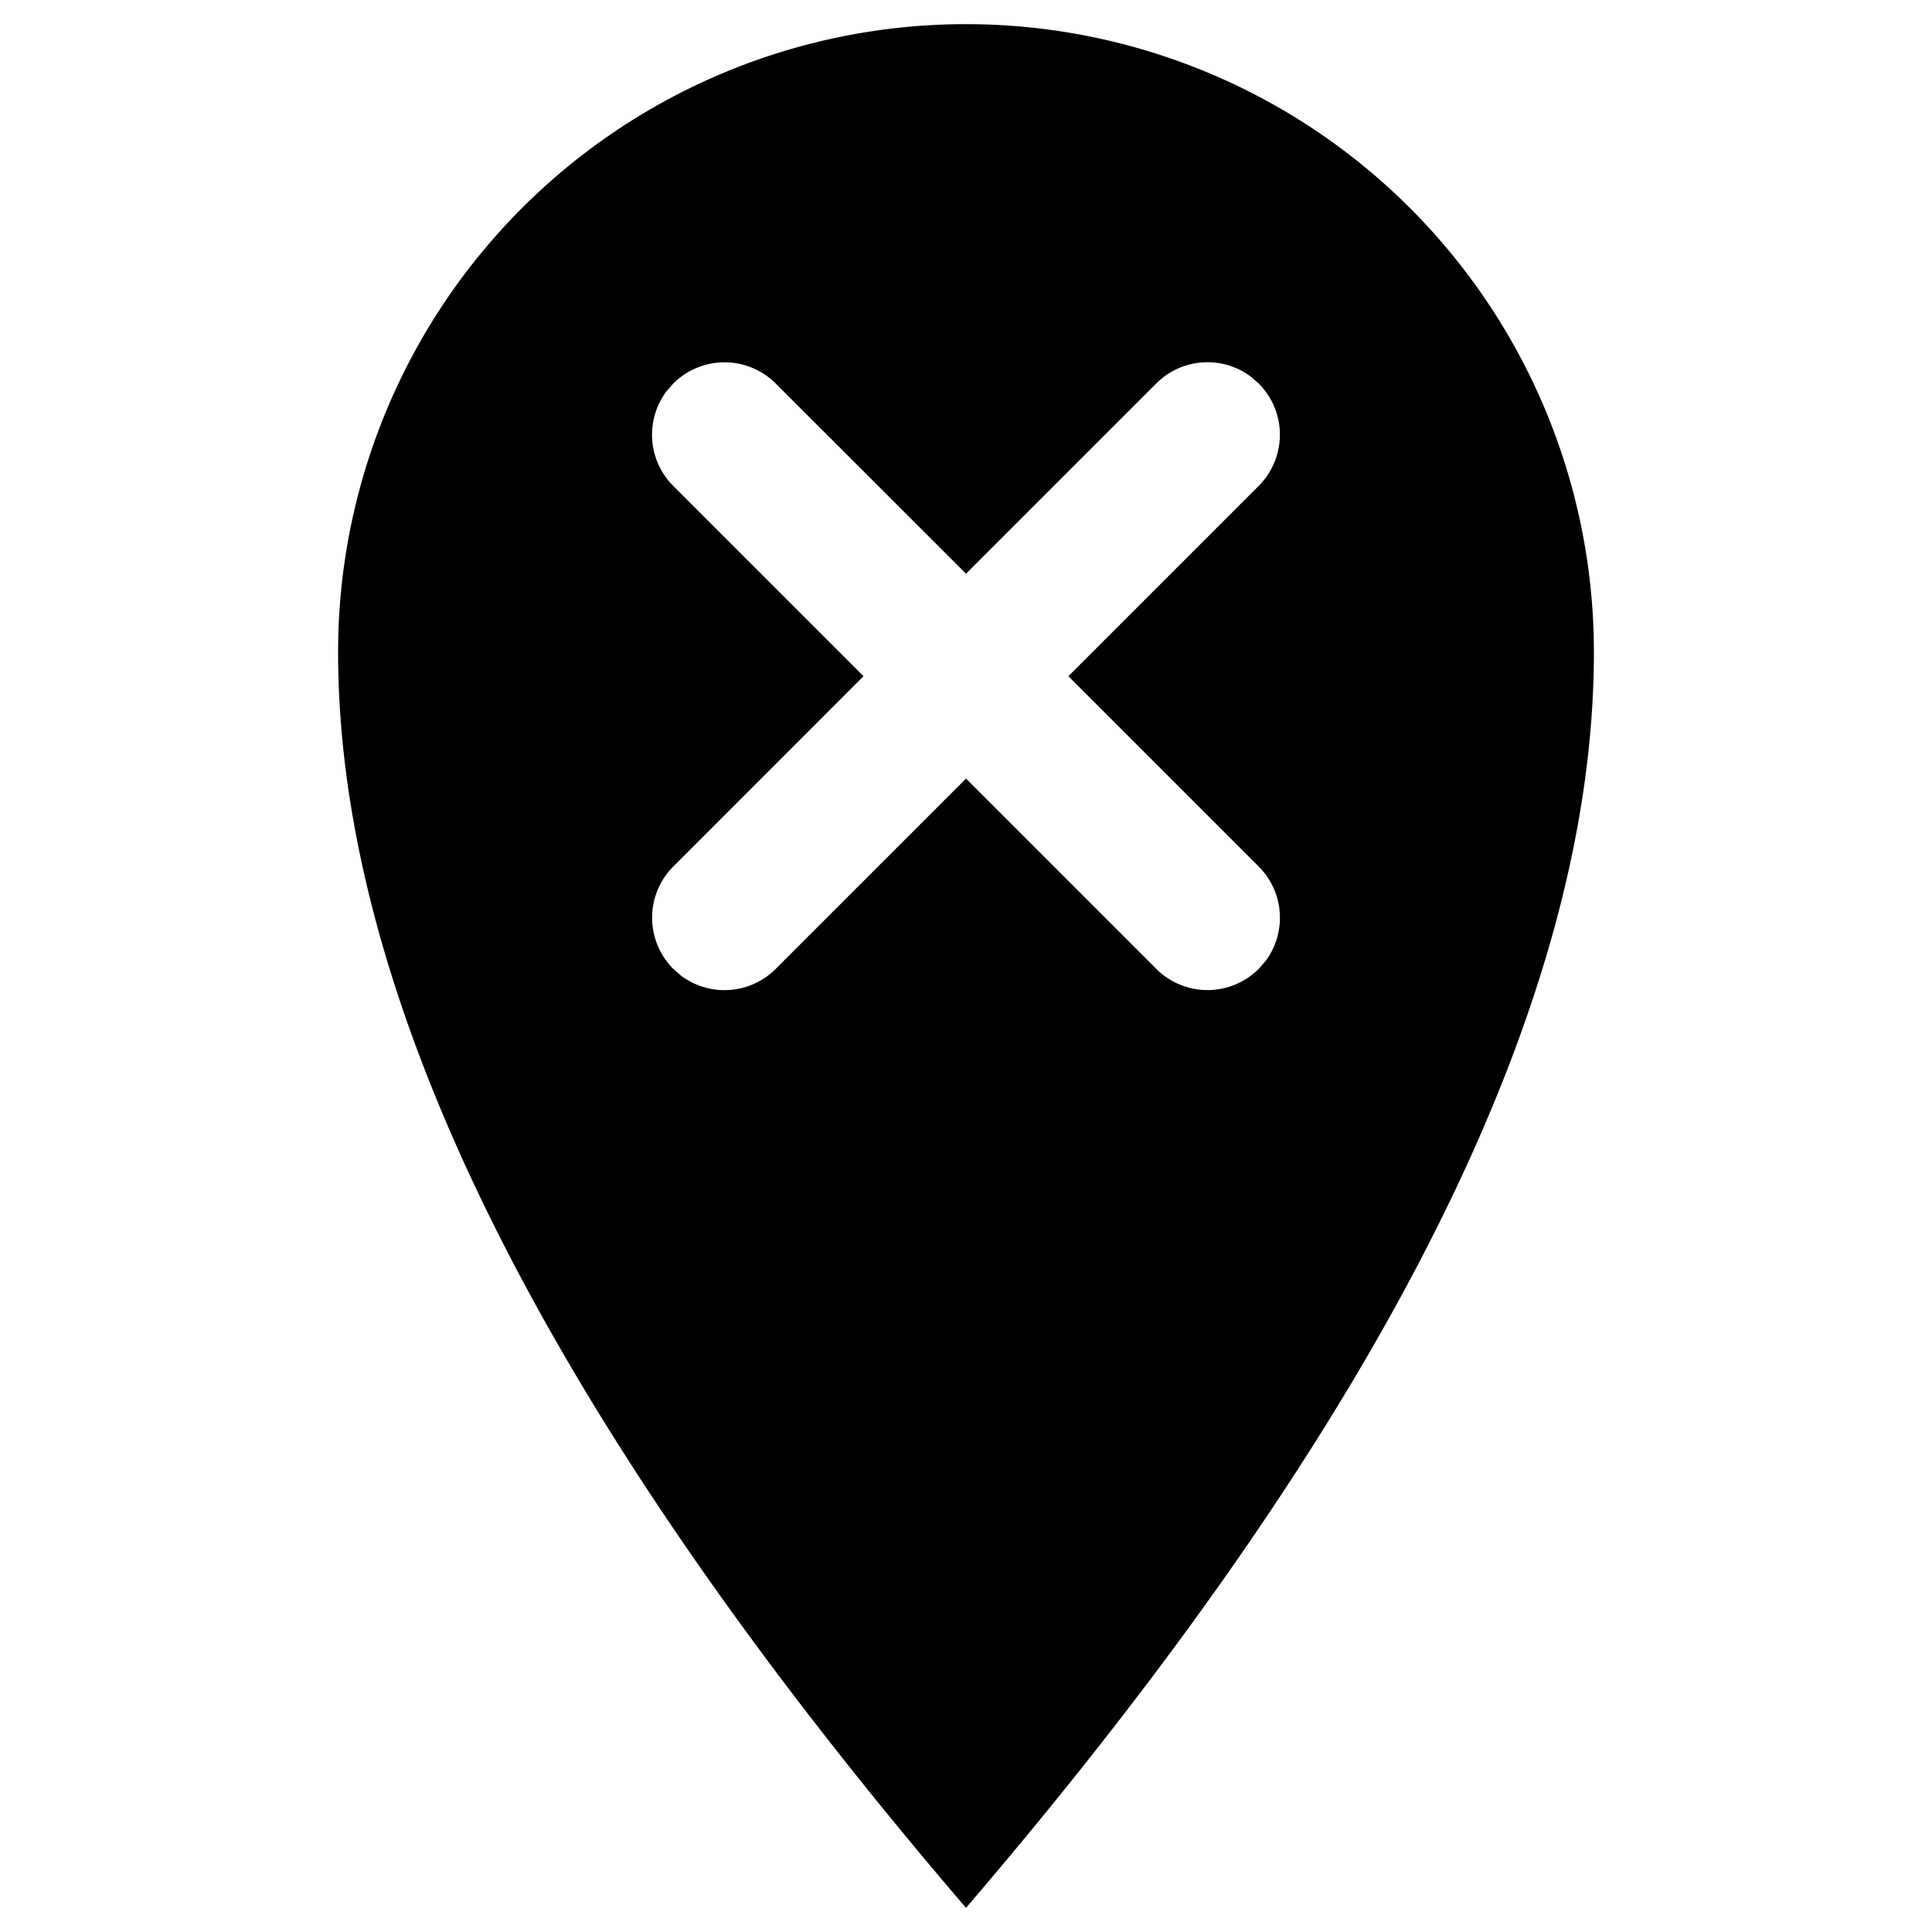 <svg xmlns="http://www.w3.org/2000/svg" viewBox="0 0 20 20">
  <path fill="currentColor" d="M10 19.75c4.333-5.056 6.5-9.389 6.5-13a6.5 6.5 0 1 0-13 0c0 3.611 2.167 7.944 6.5 13ZM6.97 3.97a.75.75 0 0 1 1.06 0L10 5.939l1.97-1.97a.75.75 0 0 1 .976-.072l.084.073a.75.75 0 0 1 0 1.06L11.06 7l1.97 1.97a.75.75 0 0 1 .073.976l-.073.084a.75.75 0 0 1-1.06 0L10 8.06l-1.97 1.97a.75.75 0 0 1-.976.073l-.084-.073a.75.75 0 0 1 0-1.06L8.939 7l-1.97-1.97a.75.75 0 0 1-.072-.976l.073-.084Z"/>
</svg>
